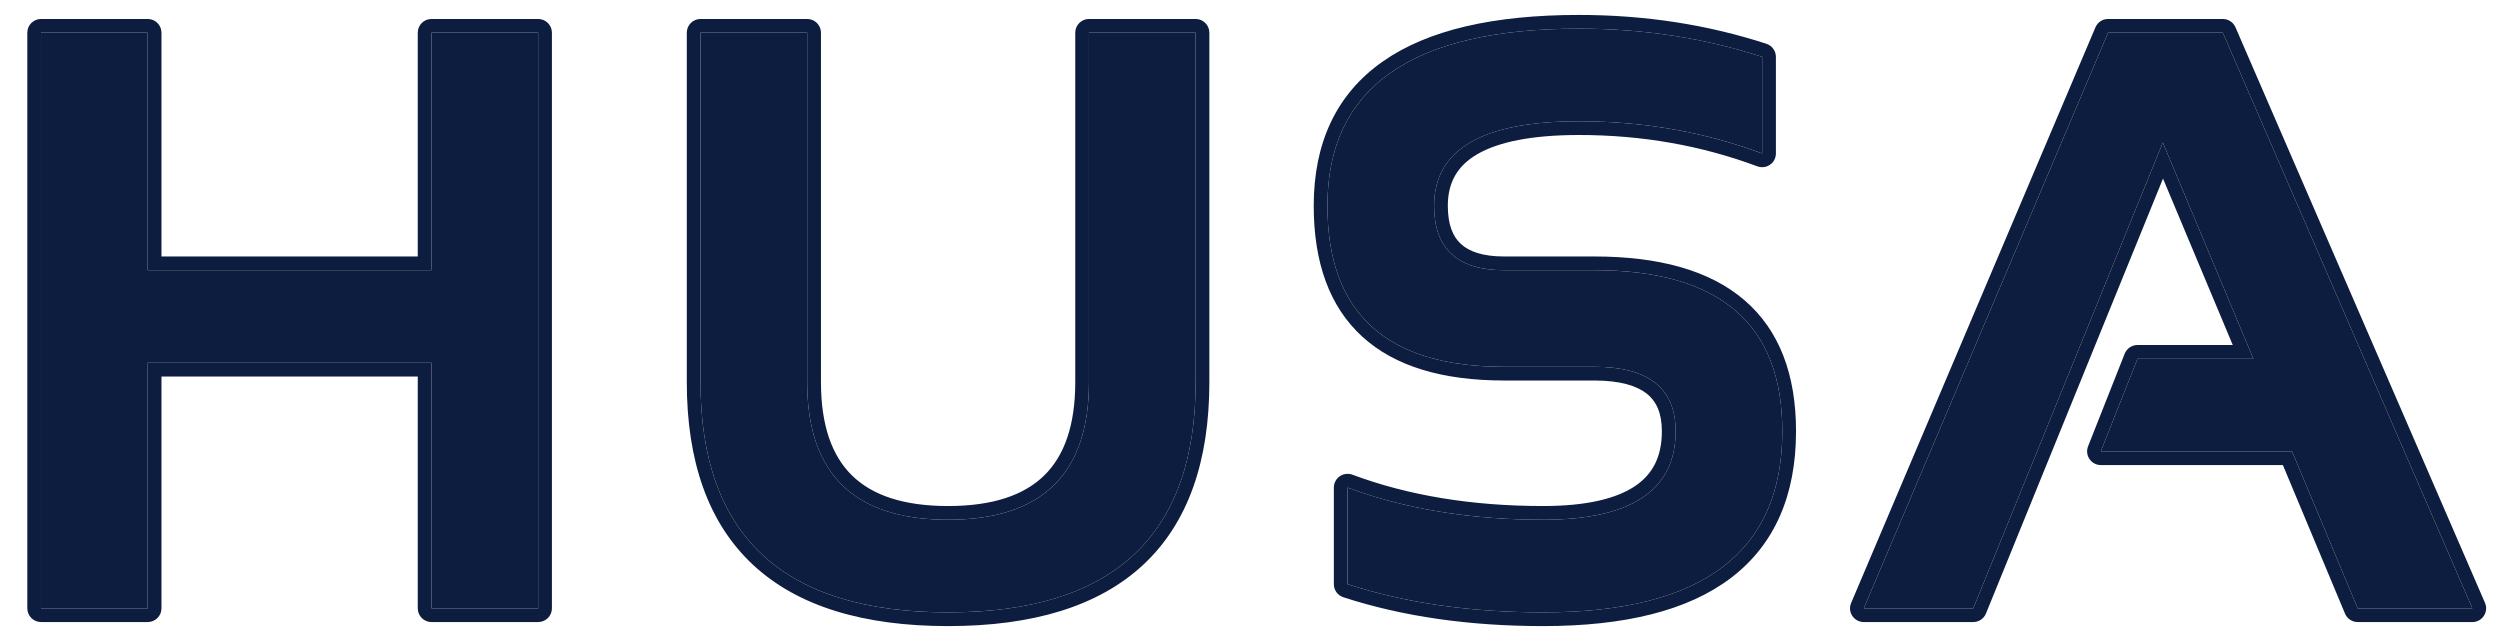 <svg width="39" height="10" viewBox="0 0 39 10" fill="none" xmlns="http://www.w3.org/2000/svg">
<path d="M0.64 9.49V0.51H2.304V4.215H6.731V0.51H8.395V9.49H6.731V5.659H2.304V9.49H0.64Z" fill="#0D1D3F"/>
<path d="M10.928 5.961V0.51H12.592V5.961C12.592 7.392 13.325 8.108 14.79 8.108C16.256 8.108 16.988 7.392 16.988 5.961V0.51H18.652V5.961C18.652 8.355 17.365 9.553 14.79 9.553C12.216 9.553 10.928 8.355 10.928 5.961Z" fill="#0D1D3F"/>
<path d="M21.022 9.113V7.606C21.922 7.941 22.939 8.108 24.074 8.108C25.451 8.108 26.14 7.648 26.14 6.727C26.14 6.057 25.717 5.722 24.871 5.722H23.465C21.627 5.722 20.708 4.885 20.708 3.21C20.708 1.368 22.016 0.447 24.633 0.447C25.637 0.447 26.59 0.594 27.49 0.887V2.394C26.59 2.059 25.637 1.892 24.633 1.892C23.126 1.892 22.372 2.331 22.372 3.21C22.372 3.88 22.736 4.215 23.465 4.215H24.871C26.826 4.215 27.804 5.052 27.804 6.727C27.804 8.611 26.561 9.553 24.074 9.553C22.939 9.553 21.922 9.406 21.022 9.113Z" fill="#0D1D3F"/>
<path d="M30.783 9.49H29.075L32.886 0.51H34.676L38.569 9.49H36.78L35.756 7.041H32.773L33.345 5.597H35.153L33.74 2.224L30.783 9.49Z" fill="#0D1D3F"/>
<path fill-rule="evenodd" clip-rule="evenodd" d="M0.64 9.704C0.522 9.704 0.426 9.608 0.426 9.49V0.51C0.426 0.392 0.522 0.296 0.64 0.296H2.304C2.423 0.296 2.519 0.392 2.519 0.51V4.001H6.517V0.51C6.517 0.392 6.613 0.296 6.731 0.296H8.395C8.514 0.296 8.61 0.392 8.61 0.51V9.49C8.61 9.608 8.514 9.704 8.395 9.704H6.731C6.613 9.704 6.517 9.608 6.517 9.49V5.874H2.519V9.49C2.519 9.608 2.423 9.704 2.304 9.704H0.64ZM2.304 5.659H6.731V9.49H8.395V0.51H6.731V4.215H2.304V0.51H0.64V9.49H2.304V5.659ZM10.714 0.51C10.714 0.392 10.81 0.296 10.928 0.296H12.592C12.711 0.296 12.807 0.392 12.807 0.51V5.961C12.807 6.642 12.981 7.114 13.292 7.418C13.604 7.723 14.089 7.894 14.79 7.894C15.491 7.894 15.977 7.723 16.289 7.418C16.6 7.114 16.774 6.642 16.774 5.961V0.51C16.774 0.392 16.87 0.296 16.988 0.296H18.652C18.77 0.296 18.866 0.392 18.866 0.51V5.961C18.866 7.195 18.534 8.159 17.833 8.812C17.134 9.461 16.107 9.767 14.79 9.767C13.474 9.767 12.446 9.461 11.748 8.812C11.047 8.159 10.714 7.195 10.714 5.961V0.51ZM20.956 9.317C20.867 9.288 20.808 9.206 20.808 9.113V7.606C20.808 7.536 20.842 7.47 20.9 7.43C20.957 7.39 21.031 7.381 21.097 7.405C21.969 7.73 22.96 7.894 24.074 7.894C24.745 7.894 25.211 7.78 25.504 7.585C25.782 7.399 25.925 7.125 25.925 6.727C25.925 6.44 25.837 6.258 25.69 6.141C25.532 6.017 25.272 5.936 24.871 5.936H23.465C22.517 5.936 21.767 5.721 21.253 5.253C20.735 4.781 20.494 4.086 20.494 3.21C20.494 2.232 20.845 1.47 21.566 0.963C22.272 0.465 23.306 0.233 24.633 0.233C25.659 0.233 26.633 0.383 27.556 0.683C27.644 0.712 27.704 0.794 27.704 0.887V2.394C27.704 2.464 27.67 2.53 27.612 2.57C27.555 2.61 27.481 2.619 27.415 2.595C26.54 2.269 25.613 2.106 24.633 2.106C23.893 2.106 23.373 2.215 23.045 2.406C22.735 2.587 22.586 2.846 22.586 3.21C22.586 3.507 22.666 3.692 22.79 3.806C22.918 3.923 23.129 4.001 23.465 4.001H24.871C25.874 4.001 26.667 4.215 27.21 4.68C27.76 5.151 28.018 5.847 28.018 6.727C28.018 7.72 27.687 8.497 27.001 9.017C26.326 9.529 25.338 9.767 24.074 9.767C22.921 9.767 21.881 9.618 20.956 9.317ZM27.276 2.318C26.439 2.034 25.558 1.892 24.633 1.892C23.126 1.892 22.372 2.331 22.372 3.21C22.372 3.88 22.736 4.215 23.465 4.215H24.871C26.826 4.215 27.804 5.052 27.804 6.727C27.804 8.611 26.561 9.553 24.074 9.553C22.939 9.553 21.922 9.406 21.022 9.113V7.606C21.093 7.632 21.164 7.658 21.236 7.682C22.083 7.966 23.029 8.108 24.074 8.108C25.451 8.108 26.14 7.648 26.14 6.727C26.14 6.057 25.717 5.722 24.871 5.722H23.465C21.627 5.722 20.708 4.885 20.708 3.21C20.708 1.368 22.016 0.447 24.633 0.447C25.637 0.447 26.59 0.594 27.49 0.887V2.394C27.419 2.368 27.347 2.342 27.276 2.318ZM30.981 9.571C30.948 9.651 30.87 9.704 30.783 9.704H29.075C29.003 9.704 28.936 9.668 28.896 9.608C28.856 9.548 28.849 9.472 28.878 9.406L32.689 0.426C32.723 0.347 32.8 0.296 32.886 0.296H34.676C34.761 0.296 34.839 0.347 34.873 0.425L38.766 9.405C38.795 9.471 38.788 9.547 38.748 9.607C38.709 9.668 38.642 9.704 38.569 9.704H36.78C36.693 9.704 36.615 9.652 36.582 9.572L35.613 7.255H32.773C32.702 7.255 32.636 7.22 32.596 7.161C32.556 7.103 32.548 7.028 32.574 6.962L33.145 5.518C33.178 5.436 33.257 5.382 33.345 5.382H34.831L33.743 2.786L30.981 9.571ZM30.783 9.49H29.075L32.886 0.51H34.676L38.569 9.49H36.78L35.756 7.041H32.773L33.345 5.597H35.153L33.74 2.224L30.783 9.49ZM10.928 5.961C10.928 8.355 12.216 9.553 14.79 9.553C17.365 9.553 18.652 8.355 18.652 5.961V0.51H16.988V5.961C16.988 7.392 16.256 8.108 14.79 8.108C13.325 8.108 12.592 7.392 12.592 5.961V0.51H10.928V5.961Z" fill="#0D1D3F"/>
</svg>

